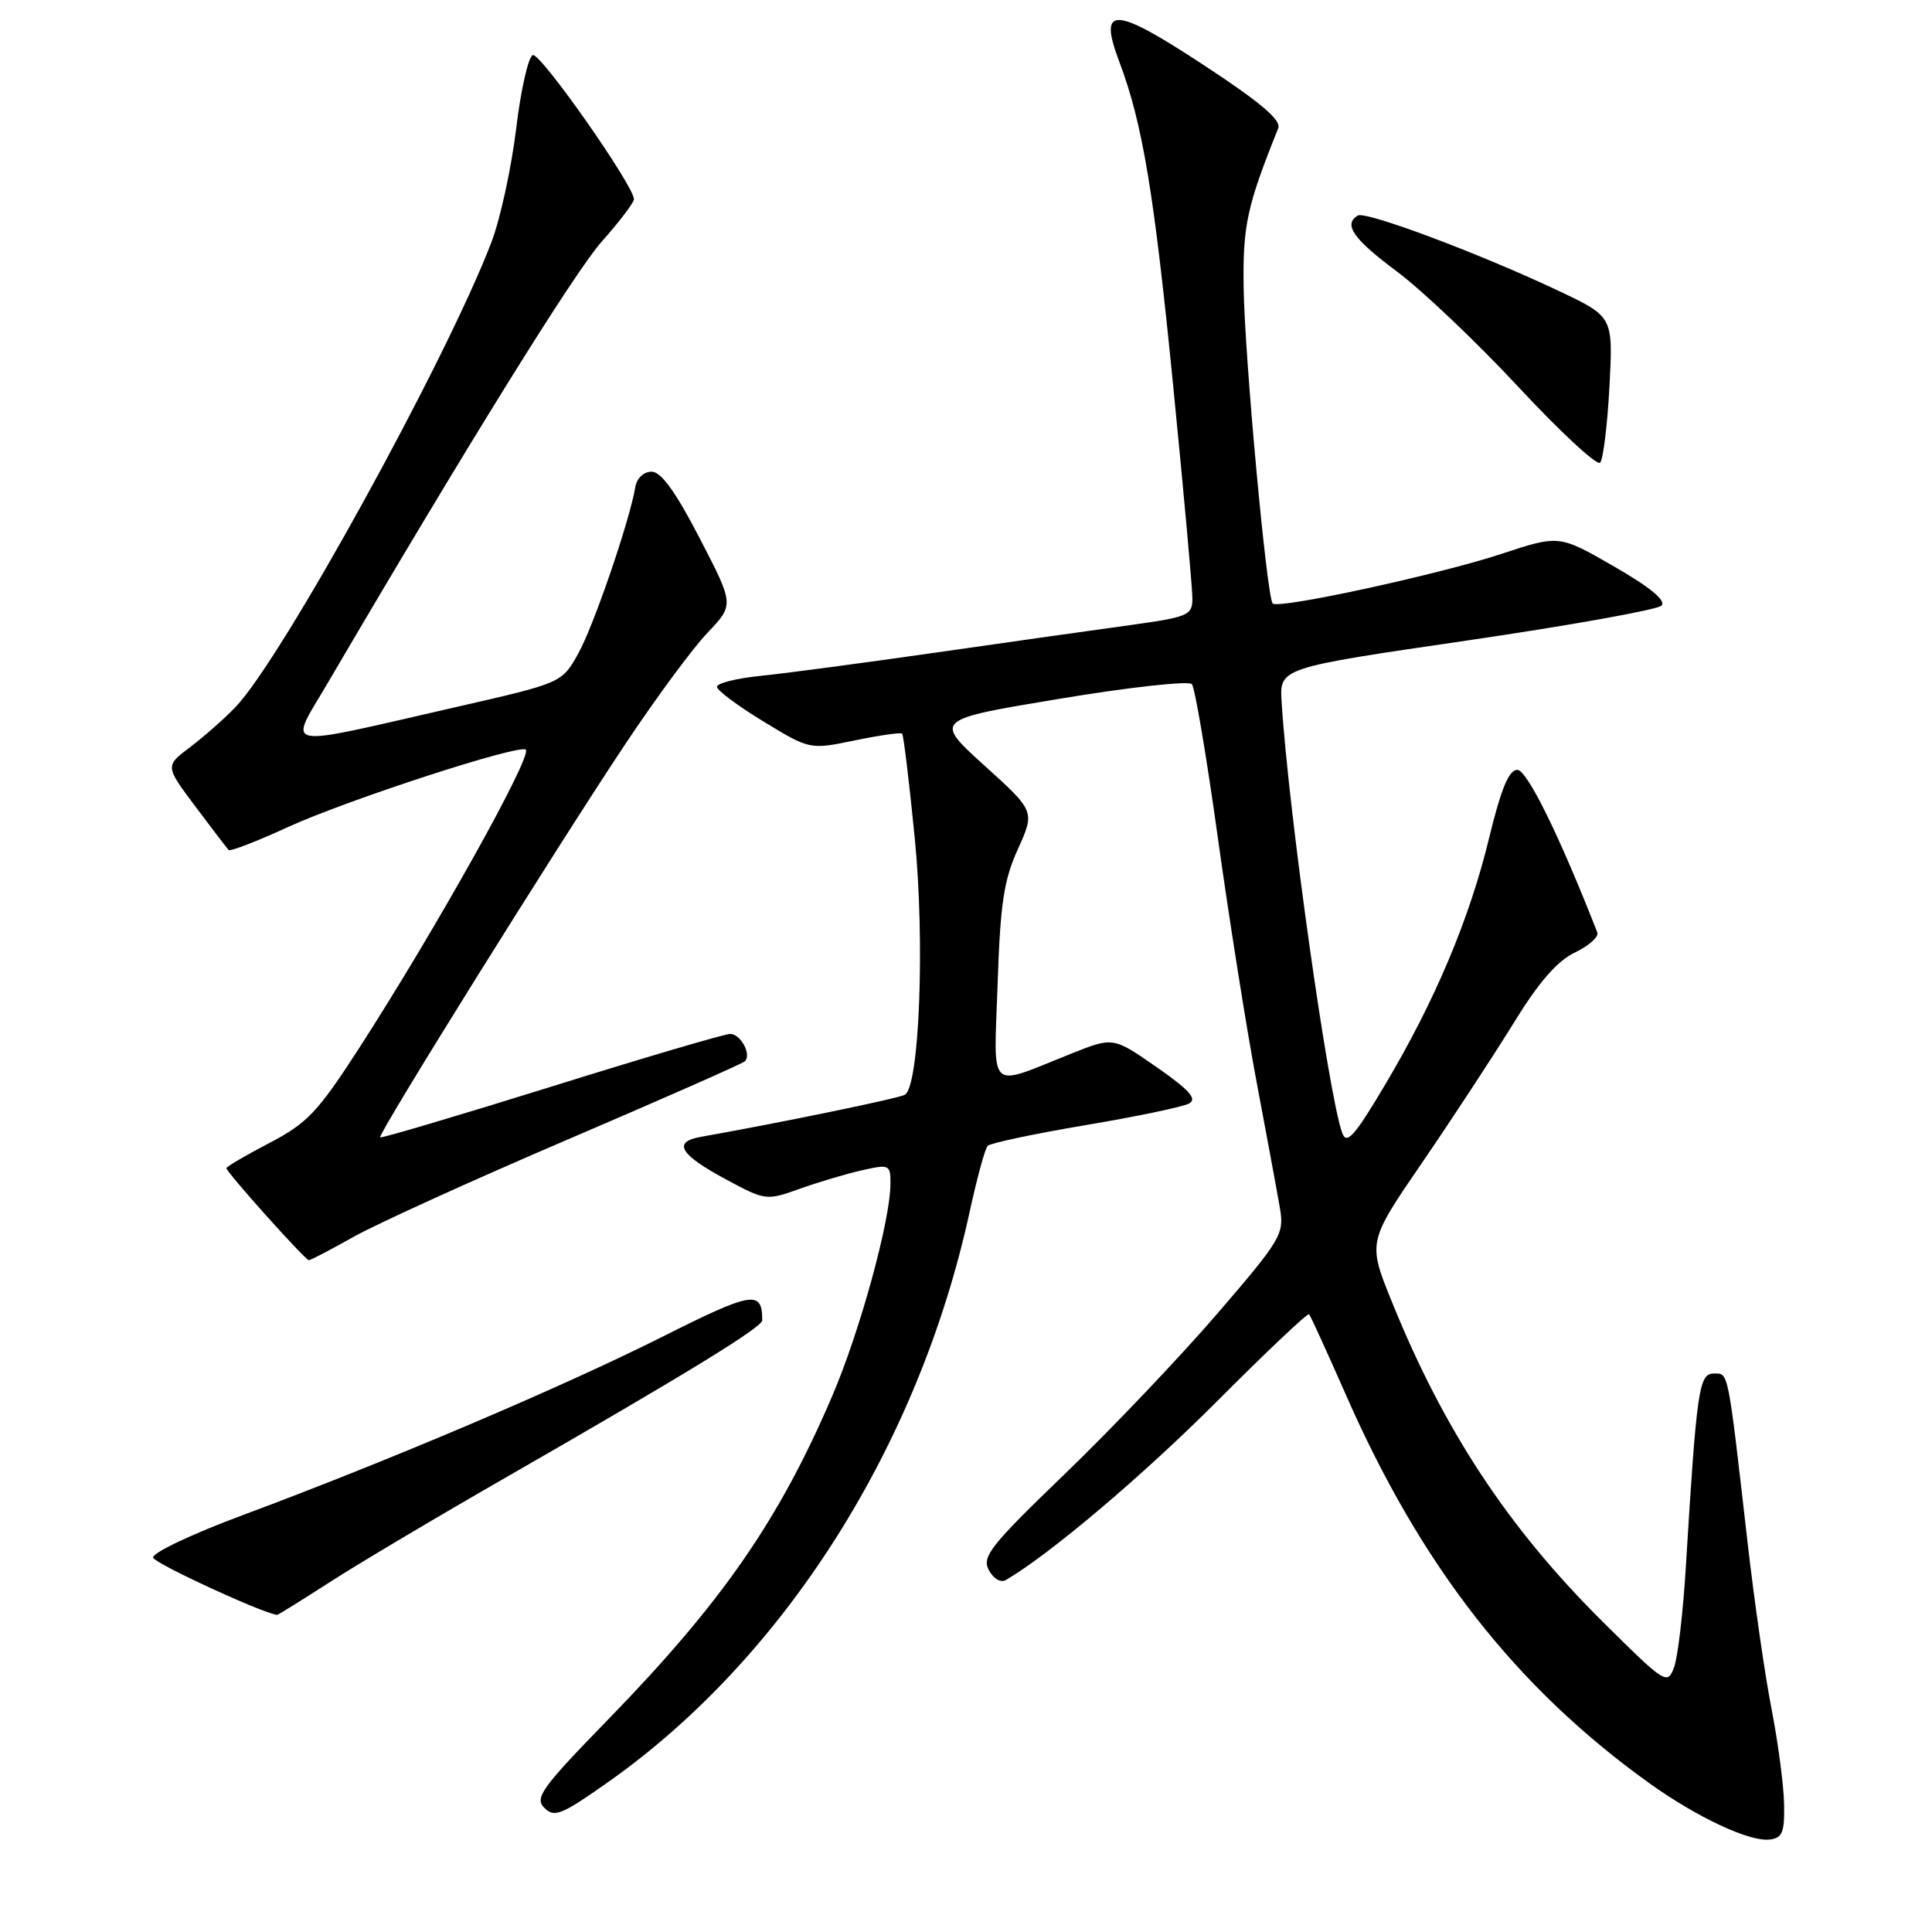 <?xml version="1.0" encoding="UTF-8" standalone="no"?>
<!DOCTYPE svg PUBLIC "-//W3C//DTD SVG 1.1//EN" "http://www.w3.org/Graphics/SVG/1.1/DTD/svg11.dtd" >
<svg xmlns="http://www.w3.org/2000/svg" xmlns:xlink="http://www.w3.org/1999/xlink" version="1.1" viewBox="0 0 256 256">
 <g >
 <path fill="currentColor"
d=" M 236.40 239.00 C 236.35 236.53 235.60 230.88 234.74 226.45 C 233.87 222.03 232.45 212.13 231.57 204.45 C 228.90 181.17 229.07 182.00 227.08 182.00 C 225.12 182.00 224.82 184.08 223.39 207.50 C 223.03 213.55 222.32 219.59 221.82 220.93 C 220.94 223.30 220.66 223.12 212.41 214.93 C 199.87 202.49 191.35 189.58 184.45 172.54 C 181.22 164.59 181.22 164.59 188.45 154.04 C 192.42 148.24 197.84 139.97 200.50 135.66 C 203.89 130.14 206.32 127.34 208.69 126.21 C 210.54 125.32 211.88 124.13 211.65 123.55 C 206.64 110.74 202.34 102.00 201.05 102.01 C 199.93 102.02 198.90 104.52 197.33 110.98 C 194.72 121.78 190.14 132.63 183.50 143.79 C 179.50 150.53 178.44 151.72 177.86 150.15 C 176.03 145.19 170.72 107.52 169.82 93.00 C 169.54 88.50 169.54 88.50 194.34 84.88 C 207.98 82.88 219.60 80.80 220.15 80.25 C 220.81 79.59 218.71 77.85 213.87 75.06 C 206.60 70.87 206.60 70.87 198.99 73.38 C 190.74 76.11 169.41 80.74 168.64 79.97 C 167.86 79.19 164.93 47.42 164.79 38.15 C 164.66 29.90 165.22 27.32 169.37 17.00 C 169.81 15.92 167.04 13.57 159.45 8.59 C 147.54 0.77 145.48 0.70 148.32 8.20 C 151.40 16.35 152.93 25.58 155.46 51.20 C 156.86 65.33 158.00 77.98 158.00 79.29 C 158.00 81.53 157.47 81.76 149.75 82.83 C 145.21 83.45 133.62 85.09 124.00 86.47 C 114.38 87.85 103.91 89.24 100.75 89.56 C 97.59 89.88 95.00 90.53 95.00 91.00 C 95.00 91.47 97.77 93.54 101.16 95.60 C 107.31 99.34 107.31 99.34 113.26 98.11 C 116.53 97.43 119.36 97.03 119.54 97.21 C 119.72 97.39 120.47 103.57 121.20 110.95 C 122.57 124.69 121.84 143.86 119.91 145.06 C 119.15 145.52 103.83 148.69 92.81 150.65 C 89.07 151.32 90.09 153.00 96.26 156.31 C 101.43 159.09 101.56 159.10 106.00 157.51 C 108.47 156.63 112.19 155.52 114.25 155.06 C 117.85 154.25 118.00 154.32 117.99 156.86 C 117.98 161.72 113.95 176.40 110.27 184.99 C 103.23 201.42 95.70 212.29 80.64 227.78 C 71.76 236.90 70.80 238.23 72.13 239.55 C 73.45 240.88 74.40 240.49 80.56 236.15 C 103.94 219.67 121.74 191.58 128.50 160.50 C 129.46 156.10 130.52 152.20 130.87 151.83 C 131.22 151.47 137.05 150.23 143.82 149.09 C 150.60 147.95 156.79 146.66 157.58 146.21 C 158.66 145.61 157.57 144.40 153.26 141.40 C 147.50 137.40 147.50 137.40 142.00 139.59 C 130.70 144.09 131.70 145.02 132.19 130.36 C 132.54 119.76 133.01 116.62 134.88 112.50 C 137.14 107.50 137.14 107.50 130.43 101.43 C 123.73 95.35 123.73 95.35 140.47 92.58 C 149.67 91.05 157.53 90.19 157.93 90.65 C 158.33 91.12 159.88 100.28 161.37 111.00 C 162.86 121.72 165.18 136.35 166.53 143.50 C 167.88 150.65 169.26 158.12 169.60 160.11 C 170.18 163.53 169.74 164.26 161.26 174.11 C 156.34 179.82 147.28 189.35 141.13 195.27 C 131.24 204.80 130.07 206.27 131.03 208.05 C 131.65 209.21 132.60 209.76 133.30 209.35 C 139.15 205.93 151.54 195.43 161.30 185.64 C 167.80 179.12 173.27 173.95 173.46 174.14 C 173.65 174.34 175.83 179.13 178.32 184.78 C 188.31 207.54 200.87 223.61 218.58 236.31 C 224.87 240.81 231.85 244.08 234.50 243.75 C 236.18 243.54 236.48 242.79 236.40 239.00 Z  M 43.72 209.63 C 47.45 207.22 58.15 200.86 67.50 195.50 C 90.90 182.06 101.00 175.87 101.00 174.95 C 101.00 170.90 99.75 171.11 87.66 177.18 C 74.39 183.84 51.49 193.57 32.22 200.74 C 25.41 203.27 20.09 205.80 20.29 206.40 C 20.54 207.20 34.82 213.78 36.72 213.98 C 36.84 213.99 39.99 212.03 43.72 209.63 Z  M 46.83 163.90 C 49.86 162.19 62.64 156.38 75.25 150.98 C 87.86 145.58 98.42 140.92 98.71 140.62 C 99.61 139.72 98.14 137.00 96.75 137.00 C 96.03 137.00 85.36 140.14 73.04 143.99 C 60.72 147.83 50.52 150.85 50.37 150.71 C 50.01 150.34 73.87 112.07 82.92 98.50 C 86.95 92.45 91.83 85.84 93.77 83.82 C 97.28 80.13 97.28 80.13 92.71 71.32 C 89.52 65.15 87.60 62.50 86.34 62.50 C 85.31 62.50 84.38 63.36 84.19 64.50 C 83.44 69.01 78.64 83.00 76.61 86.62 C 74.44 90.49 74.44 90.49 60.47 93.68 C 36.56 99.14 38.18 99.46 43.52 90.34 C 62.05 58.75 76.14 36.05 79.75 31.99 C 82.09 29.36 84.00 26.84 84.00 26.40 C 84.00 24.62 71.62 6.96 70.60 7.30 C 70.01 7.50 69.01 11.90 68.39 17.08 C 67.76 22.26 66.29 29.02 65.11 32.11 C 59.12 47.75 37.32 87.35 31.18 93.72 C 29.71 95.25 27.01 97.62 25.19 99.00 C 21.87 101.50 21.87 101.50 25.90 106.88 C 28.11 109.83 30.09 112.42 30.30 112.63 C 30.51 112.84 34.02 111.49 38.09 109.62 C 45.98 106.00 68.88 98.55 69.67 99.34 C 70.55 100.22 57.62 123.35 47.51 139.00 C 42.10 147.37 40.69 148.85 35.68 151.46 C 32.56 153.09 30.00 154.59 30.00 154.79 C 30.00 155.32 40.42 166.95 40.92 166.98 C 41.15 166.99 43.81 165.60 46.83 163.90 Z  M 213.26 51.24 C 213.75 41.97 213.75 41.97 206.63 38.59 C 196.16 33.63 180.94 27.92 179.90 28.56 C 177.97 29.76 179.32 31.67 185.13 36.00 C 188.45 38.48 195.70 45.36 201.23 51.31 C 206.76 57.25 211.62 61.75 212.03 61.31 C 212.43 60.86 212.99 56.33 213.26 51.24 Z "/>
</g>
</svg>